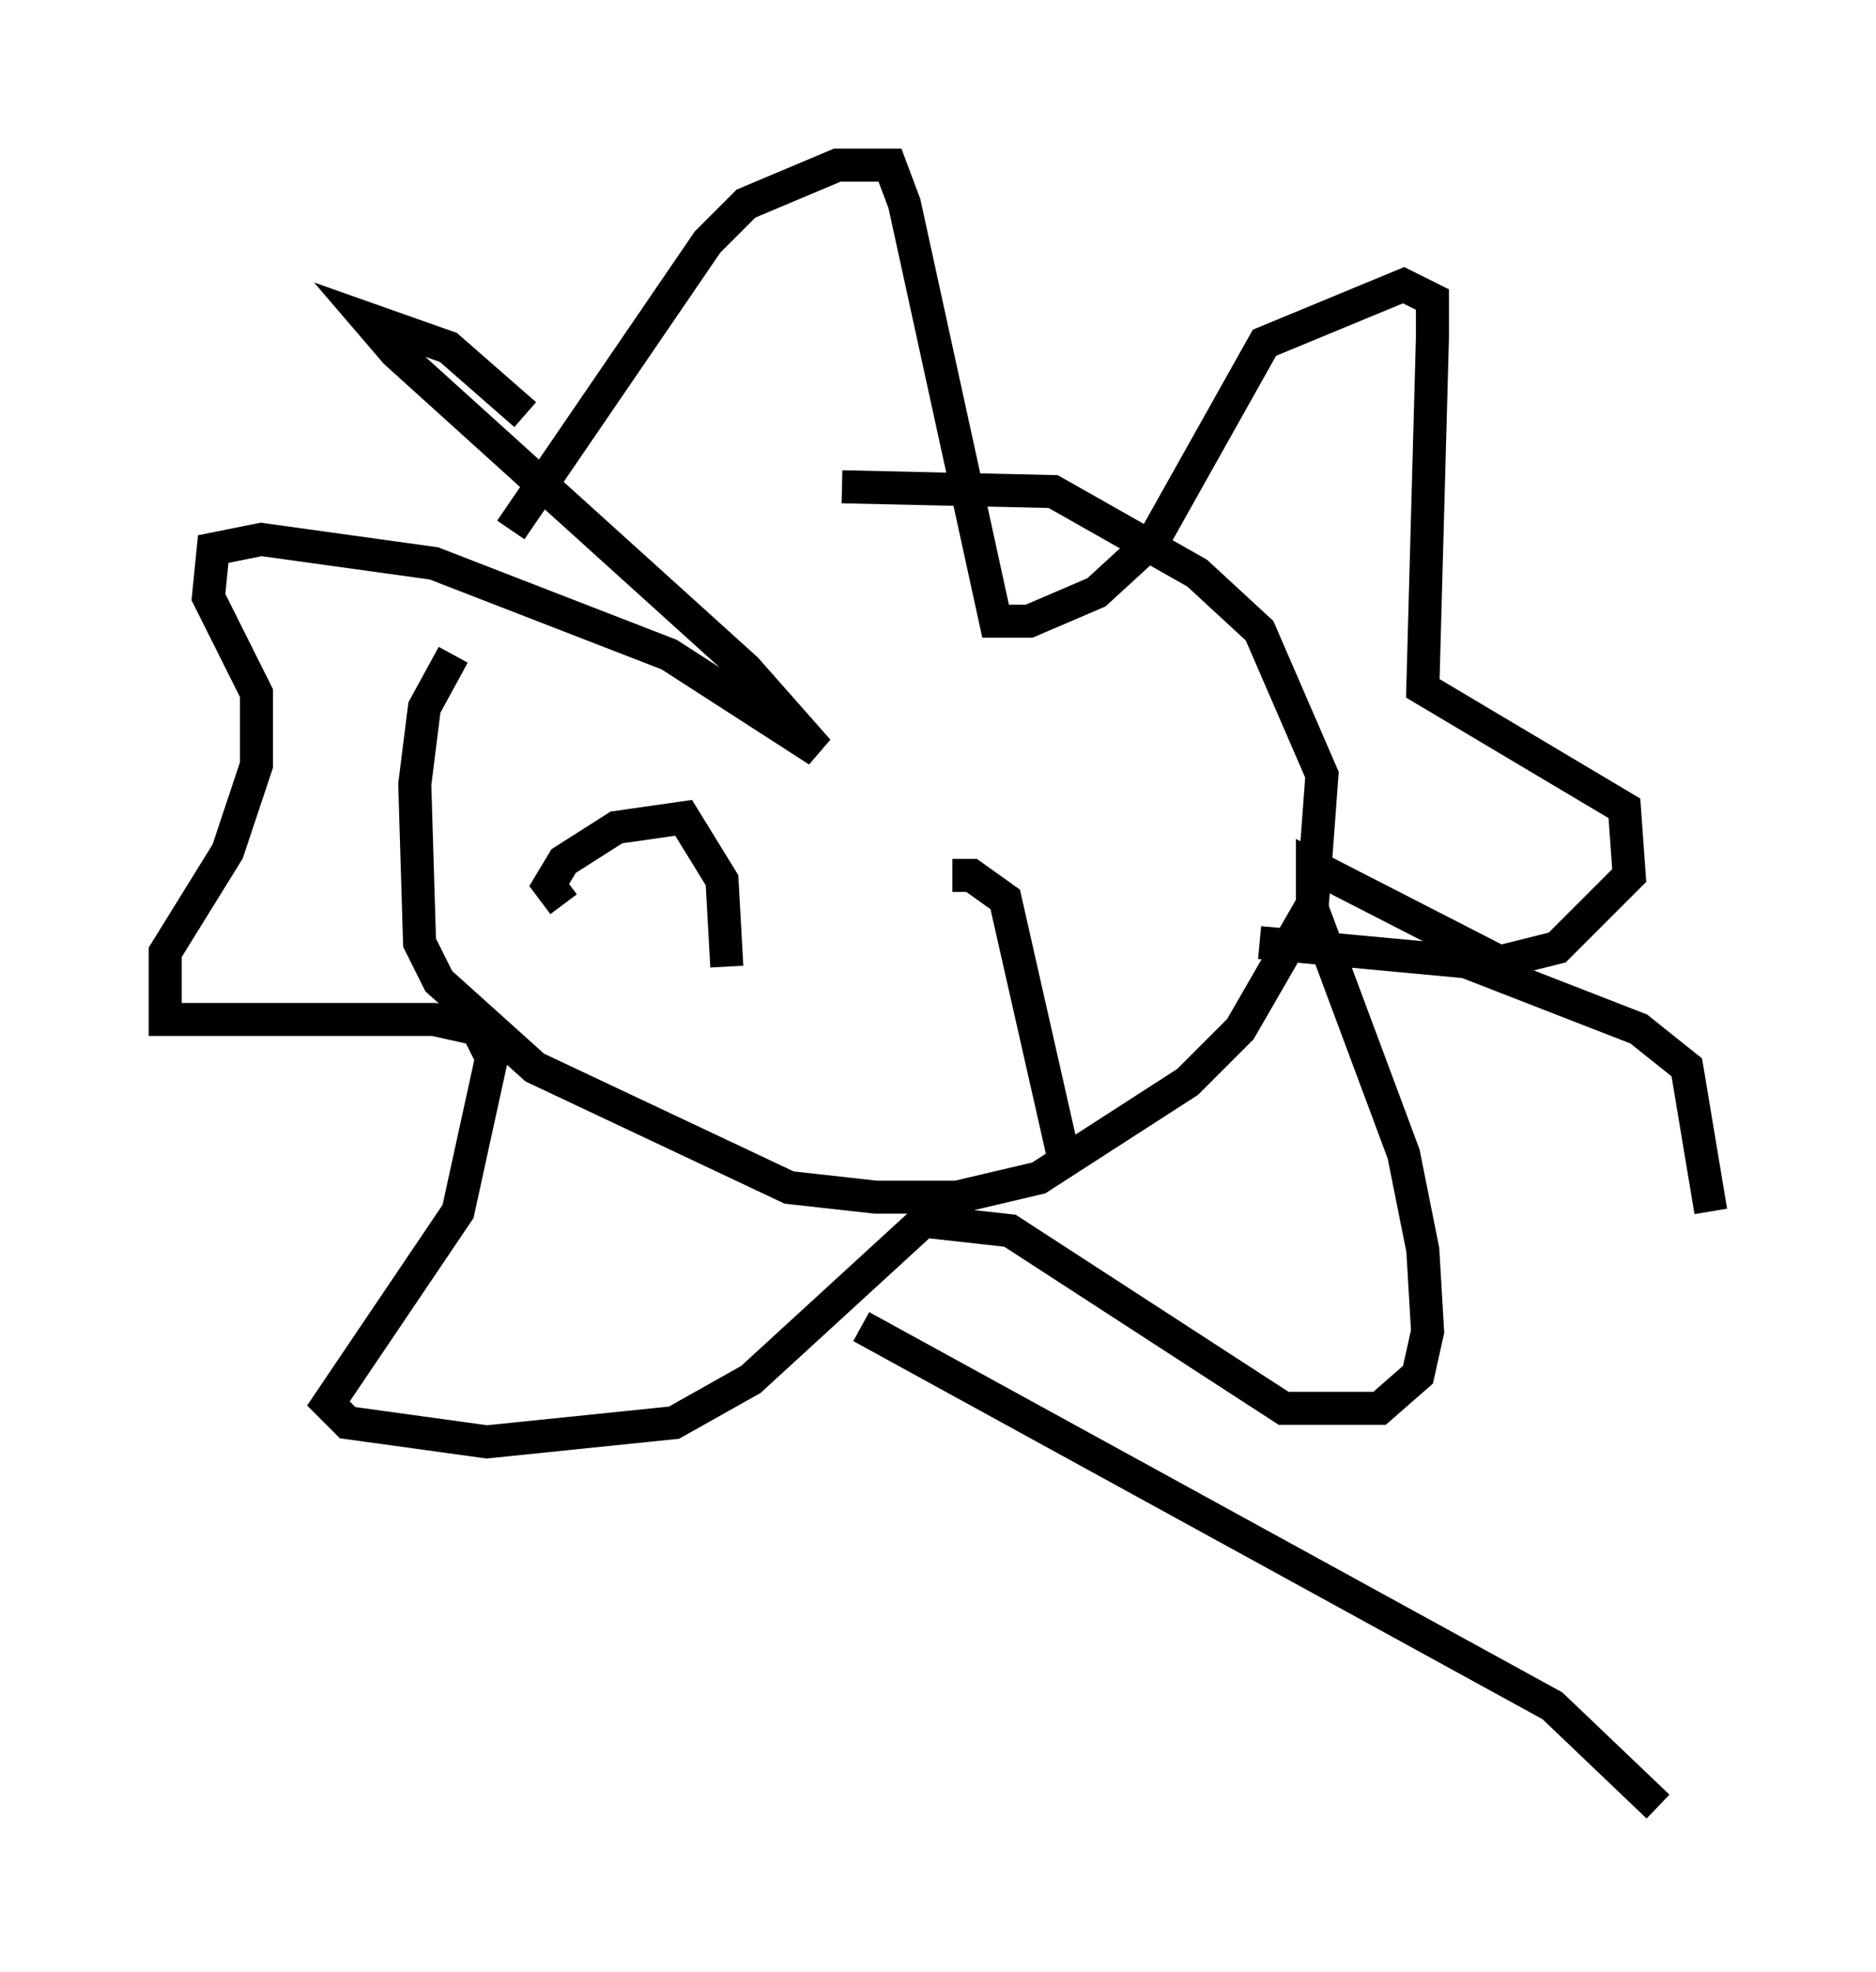 <?xml version="1.0" encoding="utf-8" ?>
<svg baseProfile="full" height="59.676" version="1.1" width="56.771" xmlns="http://www.w3.org/2000/svg" xmlns:ev="http://www.w3.org/2001/xml-events" xmlns:xlink="http://www.w3.org/1999/xlink"><defs /><rect fill="white" height="59.676" width="56.771" x="0" y="0" /><path d="M19.089, 15.603 m6.391, -0.872 l6.391, 0.145 4.358, 2.469 l1.888, 1.743 1.888, 4.358 l-0.291, 3.922 -2.179, 3.777 l-1.598, 1.598 -4.503, 2.905 l-2.469, 0.581 -2.469, 0.0 l-2.615, -0.291 -7.698, -3.631 l-2.905, -2.615 -0.581, -1.162 l-0.145, -4.793 0.291, -2.324 l0.872, -1.598 m1.743, -3.777 l5.955, -8.715 1.162, -1.162 l2.76, -1.162 1.598, 0.0 l0.436, 1.162 2.76, 12.637 l1.017, 0.0 2.034, -0.872 l1.743, -1.598 3.341, -5.955 l4.212, -1.743 0.872, 0.436 l0.0, 1.162 -0.291, 10.603 l6.101, 3.631 0.145, 2.034 l-2.179, 2.179 -1.743, 0.436 l-5.665, -2.905 0.0, 1.307 l2.76, 7.408 0.581, 2.905 l0.145, 2.469 -0.291, 1.307 l-1.162, 1.017 -2.905, 0.0 l-8.279, -5.374 -2.615, -0.291 l-5.229, 4.793 -2.324, 1.307 l-5.665, 0.581 -4.212, -0.581 l-0.581, -0.581 3.922, -5.81 l1.017, -4.648 -0.436, -0.872 l-1.307, -0.291 -8.134, 0.0 l0.0, -2.034 1.888, -3.05 l0.872, -2.615 0.0, -2.179 l-1.453, -2.905 0.145, -1.453 l1.453, -0.291 5.229, 0.726 l7.117, 2.76 4.503, 2.905 l-2.179, -2.469 -10.603, -9.587 l-0.872, -1.017 2.469, 0.872 l2.324, 2.034 m1.162, 14.816 l-0.436, -0.581 0.436, -0.726 l1.598, -1.017 2.034, -0.291 l1.162, 1.888 0.145, 2.615 m6.827, -2.76 l0.581, 0.0 1.017, 0.726 l1.743, 7.698 m5.955, -6.391 l6.246, 0.581 5.229, 2.034 l1.453, 1.162 0.726, 4.358 m-25.709, 3.486 l20.916, 11.475 3.196, 3.05 " fill="none" stroke="black" stroke-width="1" /></svg>